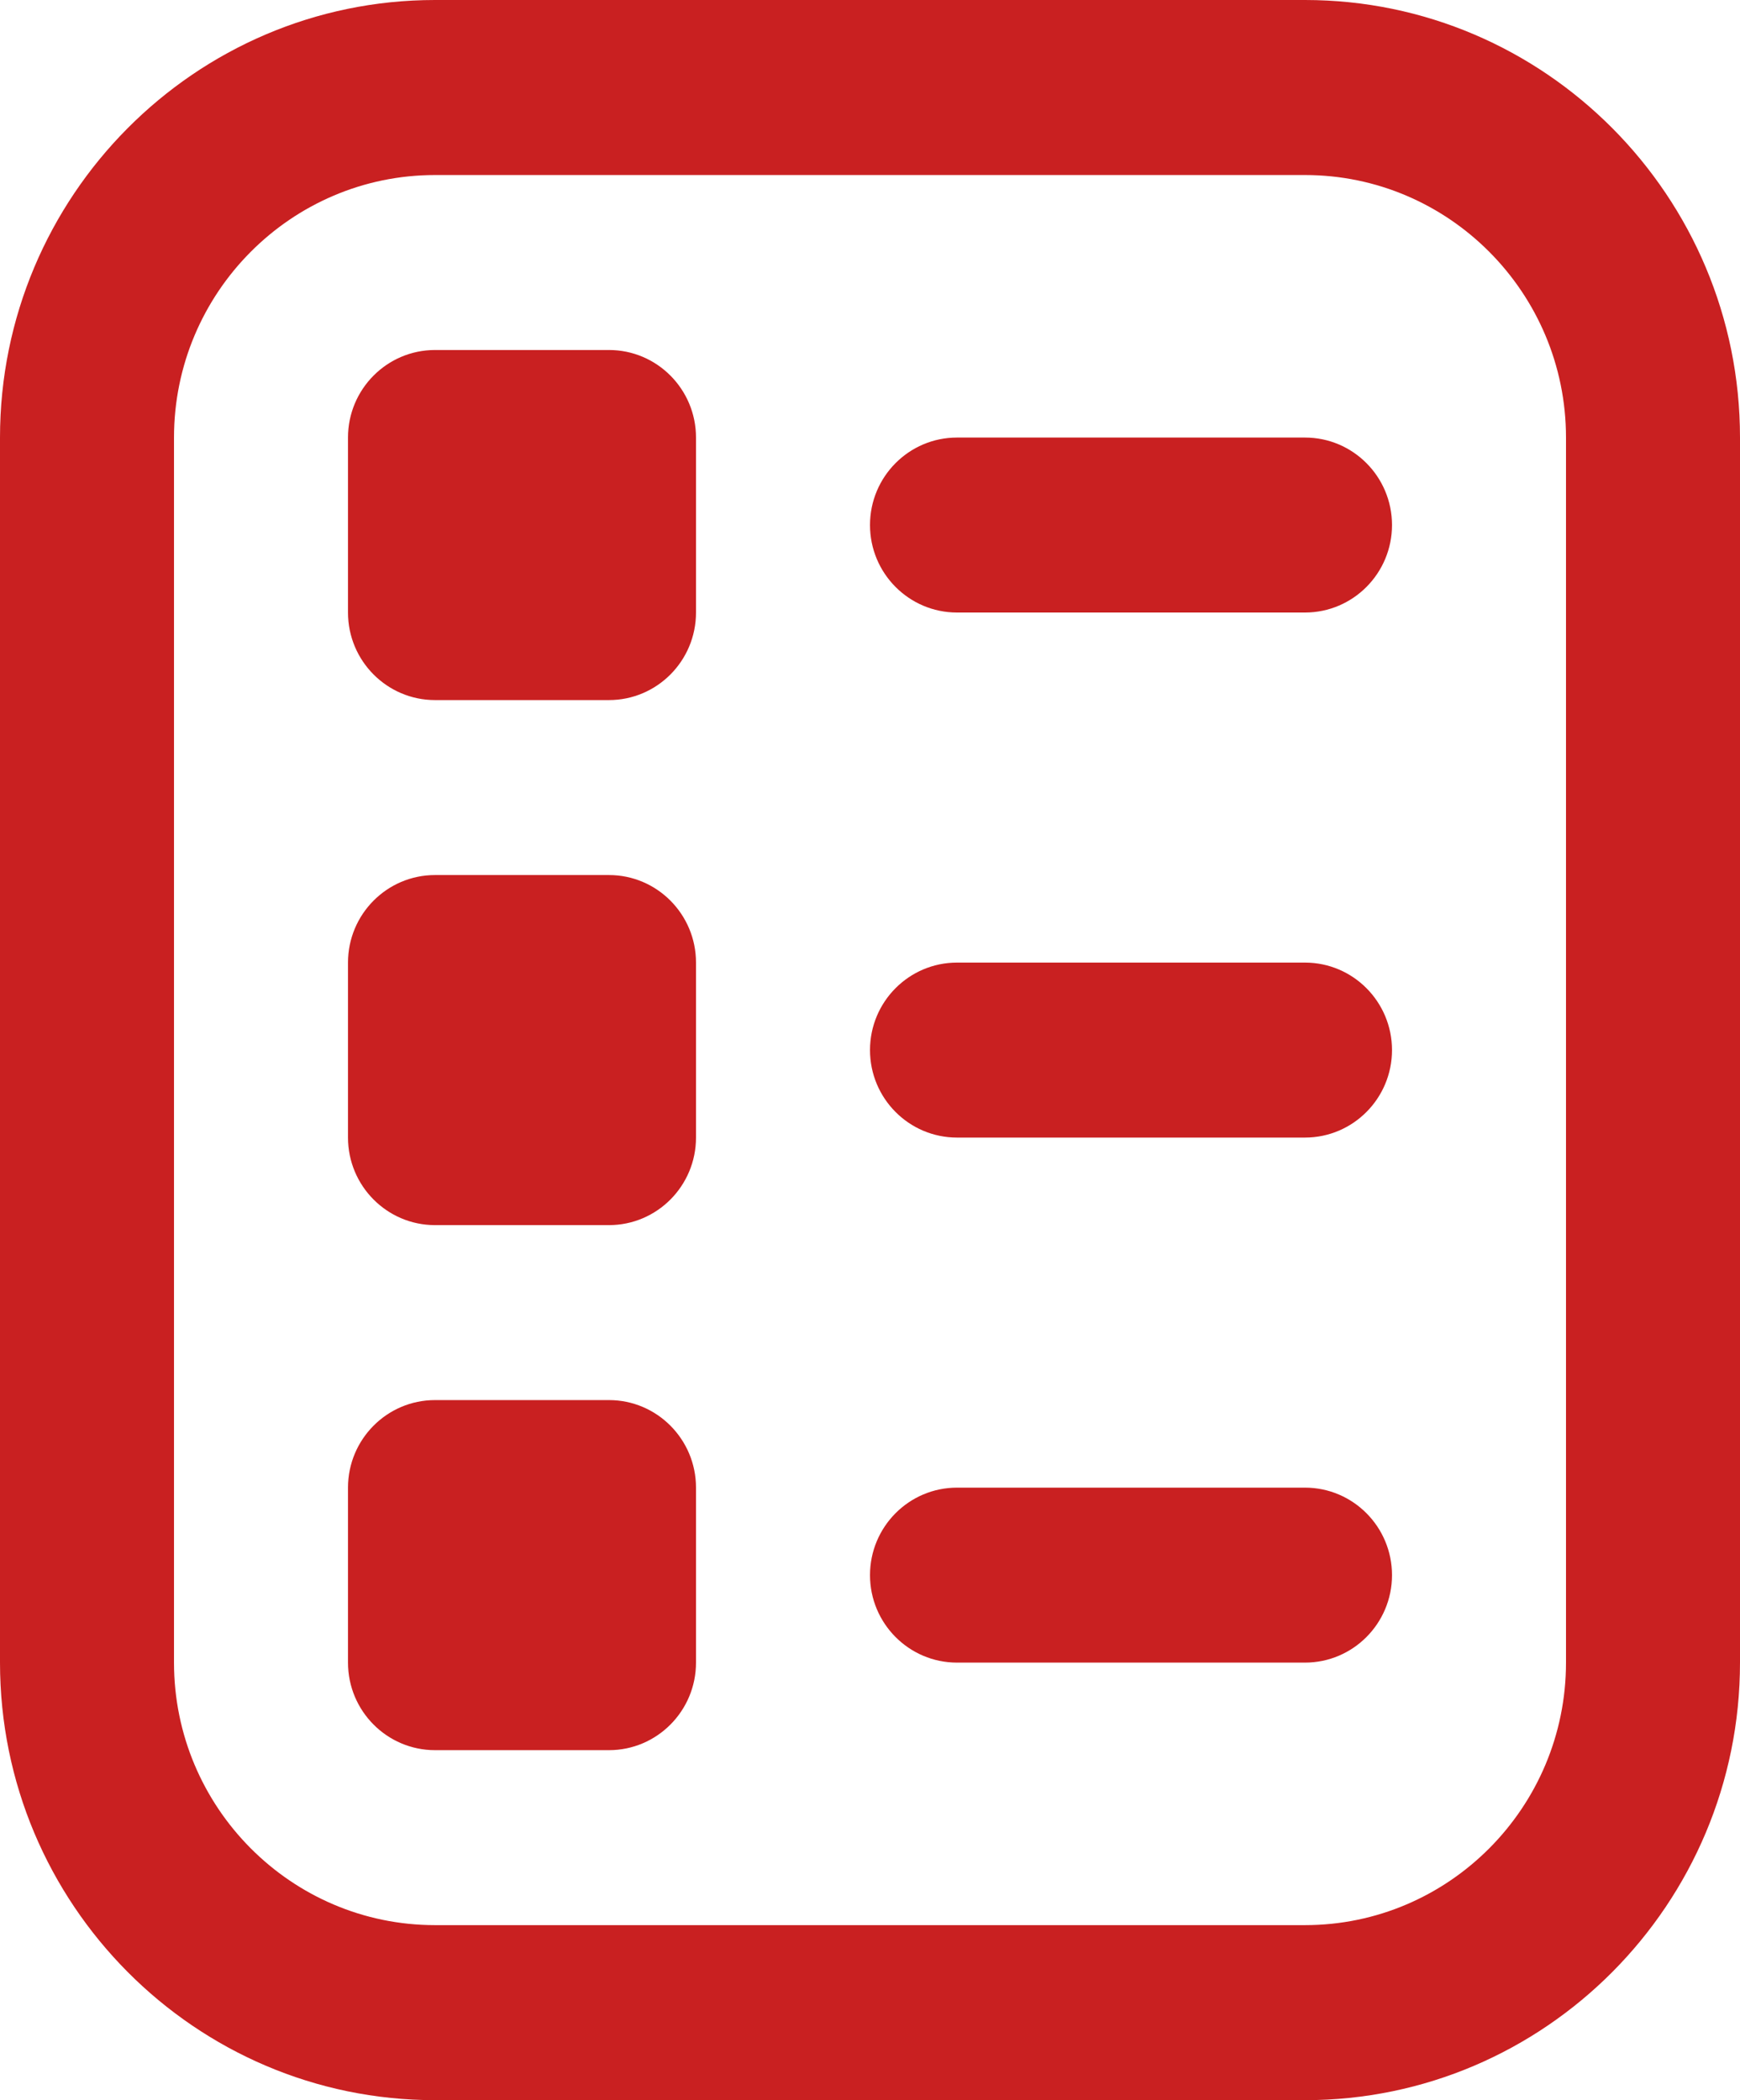 <svg xmlns="http://www.w3.org/2000/svg" width="29" height="35" viewBox="0 0 29 35" fill="none">
<path d="M21.75 35H7.25C3.252 35 0 31.729 0 27.708V7.292C0 3.271 3.252 0 7.25 0H21.75C25.748 0 29 3.271 29 7.292V27.708C29 31.729 25.748 35 21.75 35ZM7.25 2.917C4.852 2.917 2.9 4.88 2.9 7.292V27.708C2.9 30.12 4.852 32.083 7.25 32.083H21.75C24.148 32.083 26.1 30.12 26.1 27.708V7.292C26.1 4.88 24.148 2.917 21.75 2.917H7.25ZM23.2 8.75C23.2 7.945 22.55 7.292 21.75 7.292H15.95C15.15 7.292 14.5 7.945 14.5 8.75C14.5 9.555 15.15 10.208 15.95 10.208H21.75C22.55 10.208 23.2 9.555 23.2 8.75ZM23.2 17.5C23.2 16.695 22.55 16.042 21.75 16.042H15.95C15.15 16.042 14.5 16.695 14.5 17.5C14.5 18.305 15.15 18.958 15.95 18.958H21.75C22.55 18.958 23.2 18.305 23.2 17.5ZM23.2 26.25C23.2 25.445 22.55 24.792 21.75 24.792H15.95C15.15 24.792 14.5 25.445 14.5 26.25C14.5 27.055 15.15 27.708 15.95 27.708H21.75C22.55 27.708 23.2 27.055 23.2 26.25ZM11.6 10.208V7.292C11.6 6.487 10.95 5.833 10.15 5.833H7.25C6.45 5.833 5.8 6.487 5.8 7.292V10.208C5.8 11.013 6.45 11.667 7.25 11.667H10.15C10.95 11.667 11.6 11.013 11.6 10.208ZM11.6 18.958V16.042C11.6 15.237 10.95 14.583 10.15 14.583H7.25C6.45 14.583 5.8 15.237 5.8 16.042V18.958C5.8 19.763 6.45 20.417 7.25 20.417H10.15C10.95 20.417 11.6 19.763 11.6 18.958ZM11.6 27.708V24.792C11.6 23.987 10.95 23.333 10.15 23.333H7.25C6.45 23.333 5.8 23.987 5.8 24.792V27.708C5.8 28.513 6.45 29.167 7.25 29.167H10.15C10.95 29.167 11.6 28.513 11.6 27.708Z" fill="#c92021"/>
</svg>